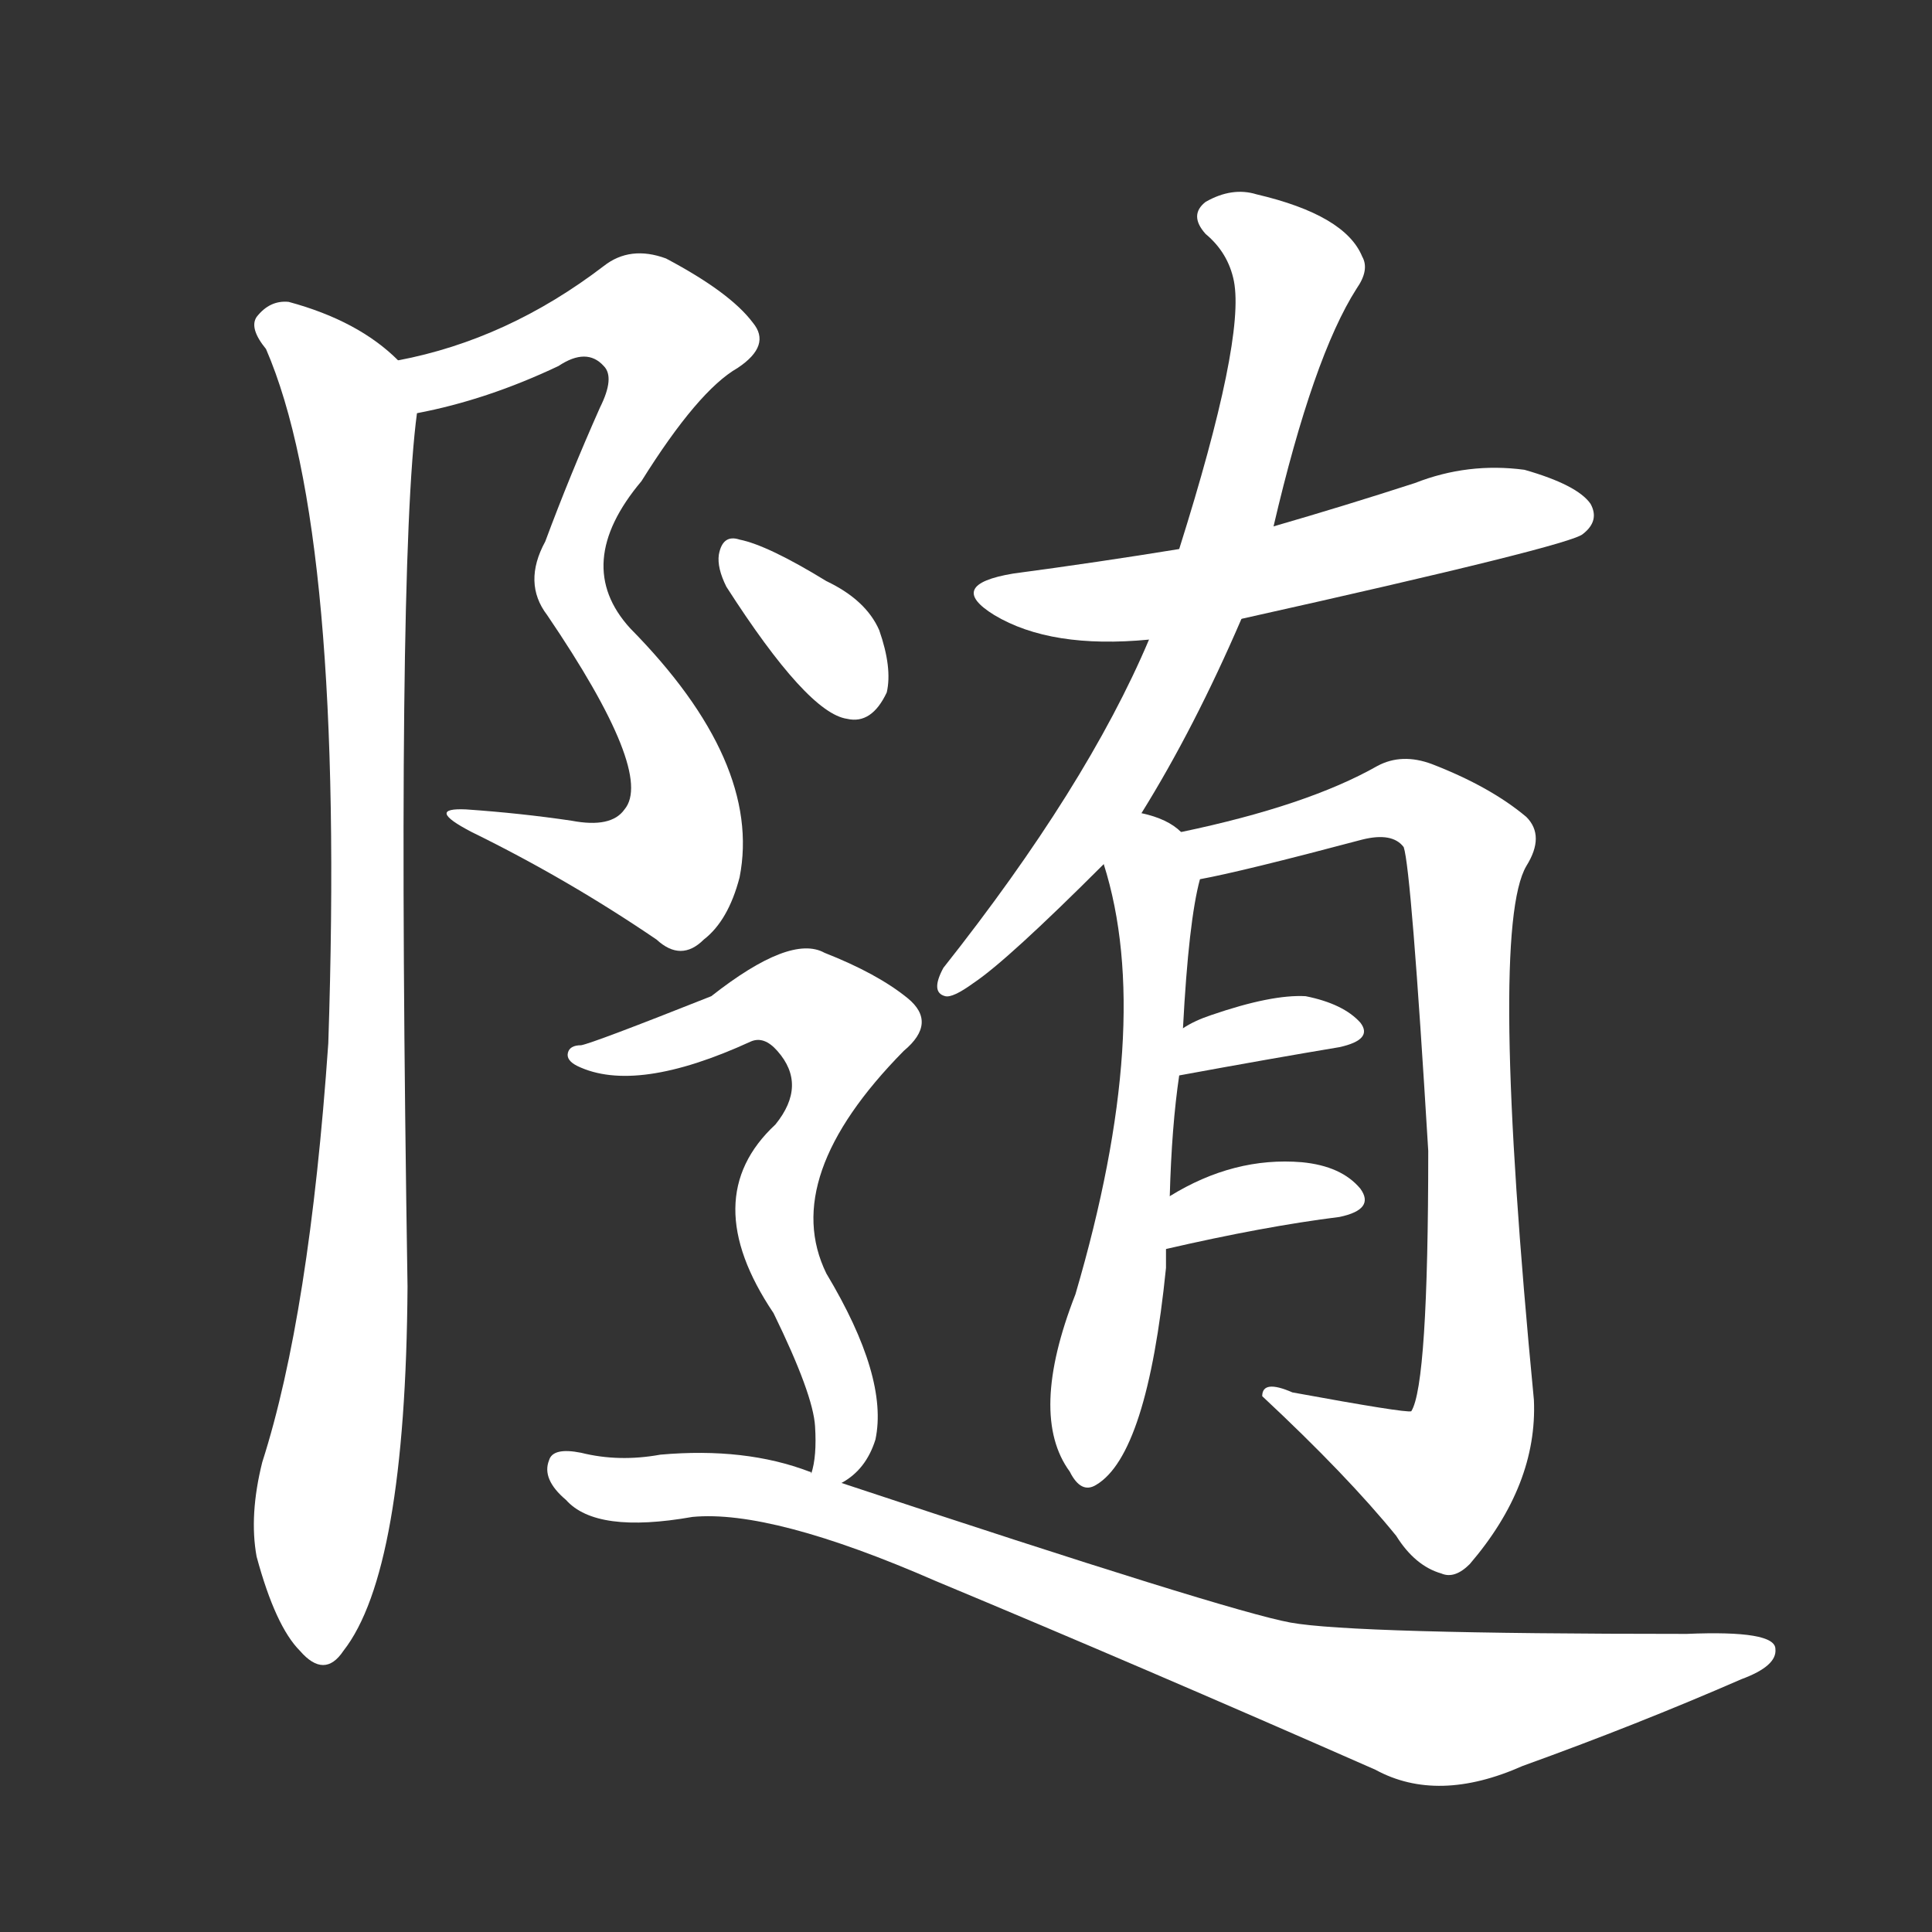<svg version="1.1" viewBox="0 0 1024 1024" xmlns="http://www.w3.org/2000/svg">
  <rect x="0" y="0" width="1024" height="1024" fill="#333333" stroke="none"/>
  <g transform="scale(1, -1) translate(0, -900)">
    <style type="text/css">
        .stroke1 {fill: #FFFFFF;}
        .stroke2 {fill: #FFFFFF;}
        .stroke3 {fill: #FFFFFF;}
        .stroke4 {fill: #FFFFFF;}
        .stroke5 {fill: #FFFFFF;}
        .stroke6 {fill: #FFFFFF;}
        .stroke7 {fill: #FFFFFF;}
        .stroke8 {fill: #FFFFFF;}
        .stroke9 {fill: #FFFFFF;}
        .stroke10 {fill: #FFFFFF;}
        .stroke11 {fill: #FFFFFF;}
        .stroke12 {fill: #FFFFFF;}
        .stroke13 {fill: #FFFFFF;}
        .stroke14 {fill: #FFFFFF;}
        .stroke15 {fill: #FFFFFF;}
        .stroke16 {fill: #FFFFFF;}
        .stroke17 {fill: #FFFFFF;}
        .stroke18 {fill: #FFFFFF;}
        .stroke19 {fill: #FFFFFF;}
        .stroke20 {fill: #FFFFFF;}
        text {
            font-family: Helvetica;
            font-size: 50px;
            fill: #FFFFFF;}
            paint-order: stroke;
            stroke: #000000;
            stroke-width: 4px;
            stroke-linecap: butt;
            stroke-linejoin: miter;
            font-weight: 800;
        }
    </style>

    <path d="M 221 681 Q 258 688 296 706 Q 311 716 320 706 Q 326 700 318 684 Q 302 648 289 613 Q 277 591 290 574 Q 347 490 331 471 Q 324 461 303 465 Q 276 469 247 471 Q 225 472 250 459 Q 301 434 348 402 Q 361 390 373 402 Q 386 412 392 435 Q 404 496 334 567 Q 303 601 340 645 Q 370 693 391 705 Q 409 717 399 729 Q 387 745 353 763 Q 334 770 320 759 Q 269 720 211 709 C 182 702 192 674 221 681 Z" class="stroke1"/>
    <path d="M 211 709 Q 190 730 153 740 Q 143 741 136 732 Q 132 726 141 715 Q 183 618 174 347 Q 164 203 139 125 Q 132 97 136 75 Q 146 38 159 25 Q 172 10 182 25 Q 215 67 216 218 Q 210 599 221 681 C 223 700 223 700 211 709 Z" class="stroke2"/>
    <path d="M 658 572 Q 833 611 839 617 Q 848 624 843 633 Q 836 643 808 651 Q 778 655 750 644 Q 713 632 675 621 L 625 609 Q 582 602 537 596 Q 501 590 527 574 Q 557 556 609 561 L 658 572 Z" class="stroke3"/>
    <path d="M 605 469 Q 633 514 658 572 L 675 621 Q 696 711 719 747 Q 726 757 722 764 Q 713 786 666 797 Q 653 801 639 793 Q 630 786 639 776 Q 651 766 654 751 Q 660 720 625 609 L 609 561 Q 576 483 500 387 Q 493 374 501 372 Q 505 371 516 379 Q 534 391 585 442 L 605 469 Z" class="stroke4"/>
    <path d="M 620 266 Q 621 303 625 330 L 627 355 Q 630 412 636 434 C 640 450 640 450 626 459 Q 619 466 605 469 C 576 478 577 471 585 442 Q 612 357 570 214 Q 545 150 567 120 Q 573 108 581 113 Q 608 129 618 228 Q 618 234 618 238 L 620 266 Z" class="stroke5"/>
    <path d="M 636 434 Q 658 438 722 455 Q 738 459 744 451 Q 748 439 757 290 Q 757 166 748 152 Q 745 151 685 162 Q 669 169 669 160 Q 714 118 740 86 Q 750 70 764 66 Q 771 63 779 71 Q 815 113 813 158 Q 789 407 809 441 Q 819 457 809 467 Q 790 483 759 495 Q 743 501 730 494 Q 693 473 626 459 C 597 452 607 428 636 434 Z" class="stroke6"/>
    <path d="M 625 330 Q 674 339 710 345 Q 728 349 721 358 Q 712 368 692 372 Q 674 373 642 362 Q 633 359 627 355 C 601 339 595 325 625 330 Z" class="stroke7"/>
    <path d="M 618 238 Q 670 250 710 255 Q 729 259 721 270 Q 711 282 690 284 Q 654 287 620 266 C 594 251 589 231 618 238 Z" class="stroke8"/>
    <path d="M 385 589 Q 428 522 449 519 Q 462 516 470 533 Q 473 546 466 566 Q 459 582 438 592 Q 407 611 392 614 Q 383 617 381 606 Q 380 599 385 589 Z" class="stroke9"/>
    <path d="M 446 114 Q 459 121 464 137 Q 471 170 438 225 Q 413 276 479 343 Q 497 358 481 371 Q 465 384 437 395 Q 419 405 377 372 Q 314 347 308 346 Q 302 346 301 342 Q 300 338 306 335 Q 337 320 398 348 Q 405 351 412 343 Q 428 325 411 304 Q 369 265 410 204 Q 431 161 432 144 Q 433 128 430 119 C 427 98 427 98 446 114 Z" class="stroke10"/>
    <path d="M 430 119 Q 430 120 429 120 Q 395 133 350 129 Q 328 125 308 130 Q 293 133 291 126 Q 287 116 300 105 Q 316 87 367 96 Q 409 100 496 62 Q 604 17 729 -38 Q 762 -56 807 -36 Q 868 -14 923 10 Q 942 17 941 26 Q 941 36 894 34 Q 717 34 684 40 Q 651 46 446 114 L 430 119 Z" class="stroke11"/>
</g></svg>